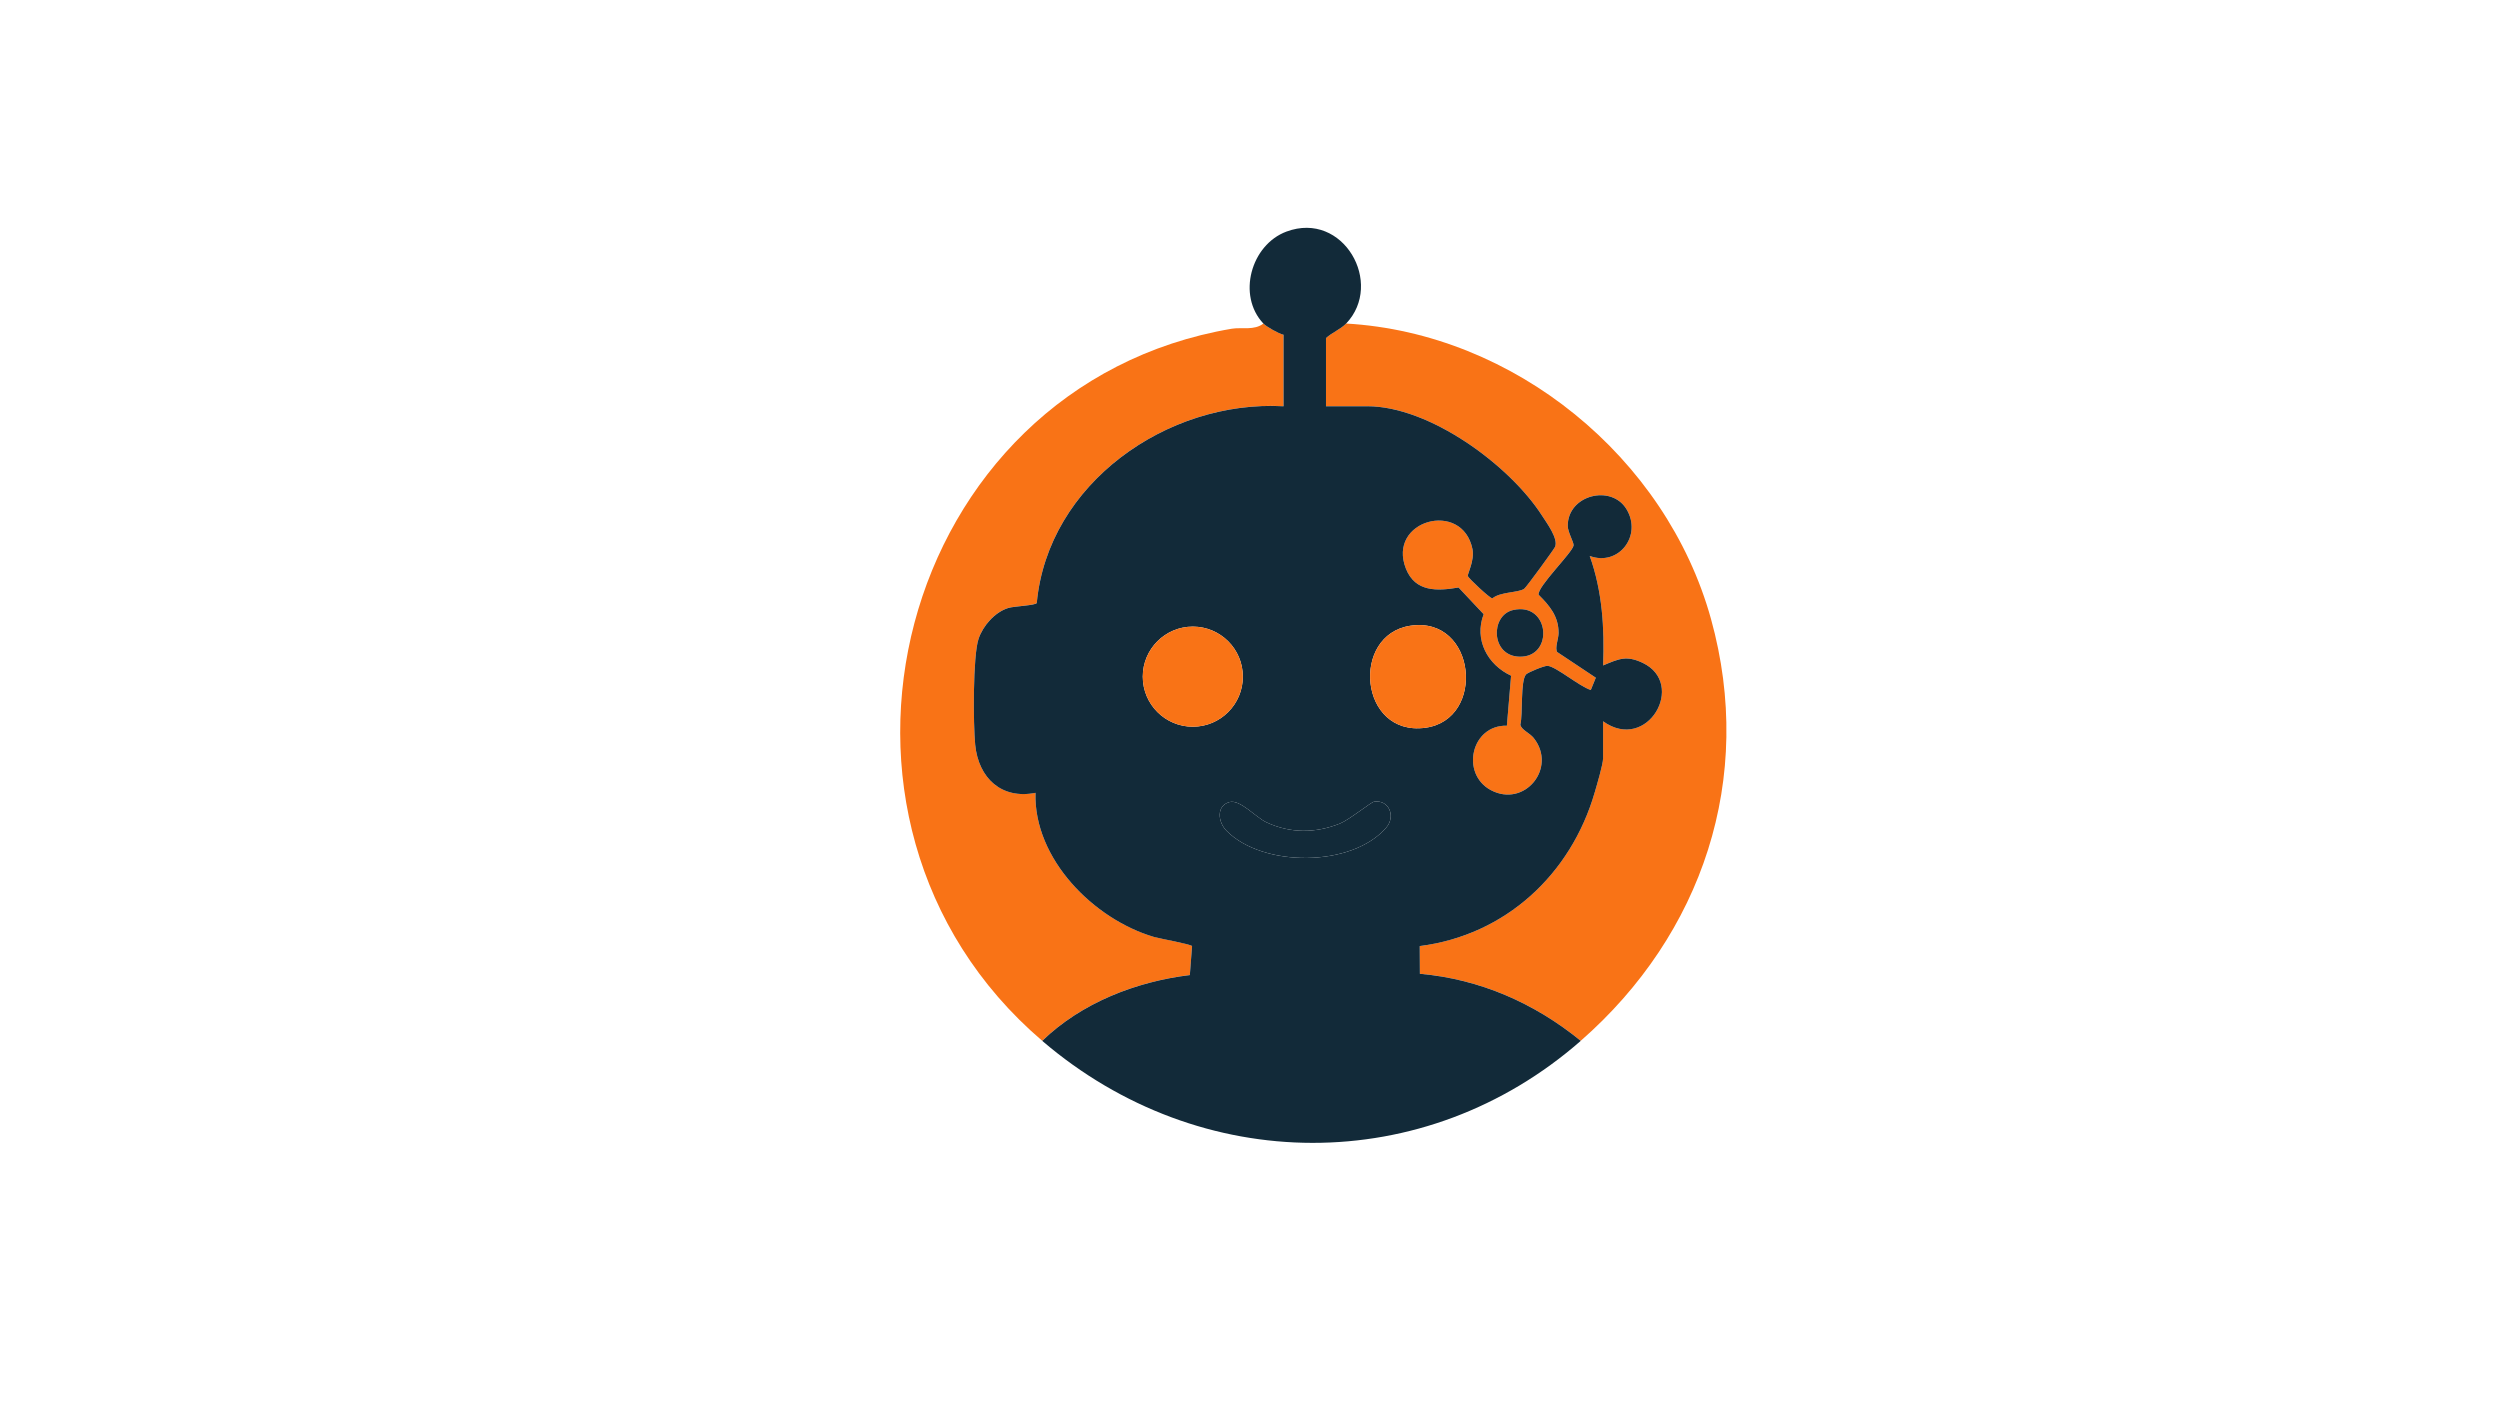 <?xml version="1.0" encoding="UTF-8"?>
<svg id="Layer_1" xmlns="http://www.w3.org/2000/svg" version="1.1" viewBox="0 0 1366 768">
  <!-- Generator: Adobe Illustrator 29.6.1, SVG Export Plug-In . SVG Version: 2.1.1 Build 9)  -->
  <defs>
    <style>
      .st0 {
        fill: #f97316;
      }

      .st1 {
        fill: #122a39;
      }
    </style>
  </defs>
  <path class="st0" d="M863.71,568.71c-25.23-20.61-55.16-33.76-87.9-36.64l-.08-15.15c46.87-5.93,82.64-39.22,95.63-84.02,1.15-3.97,4.56-15.36,4.56-18.64v-20.15c24.27,17.41,45.7-20.57,21.58-31.96-8.92-4.21-13.06-2.14-21.57,1.43.79-20.37-.41-40.55-7.32-59.82,15.8,5.88,28.86-11.11,20.08-25.59-8.3-13.69-32.1-7.76-32.08,9.11,0,3.53,3.45,9.14,3.18,10.77-.65,3.93-19.93,22.61-19.1,26.9,6.06,6.06,10.94,11.78,10.91,20.94-.01,3.16-2.13,8.14-.76,10.36l21.1,14.04-2.74,6.72c-6.38-2.06-18.54-12.49-23.5-13.21-1.67-.24-10.98,3.65-11.89,4.71-3.16,3.68-1.63,21.53-3.1,27.44.58,2.91,5.07,4.46,7.34,7.33,12.88,16.35-5.12,38.28-23.52,28.4-16.53-8.88-10.77-35.65,8.82-35.17l2.29-27.32c-12.86-5.97-20.3-19.7-14.98-33.6l-13.72-14.59c-11.57,1.99-23.64,2.57-28.74-10.25-10.56-26.55,30.86-37.89,36.36-10.71,1.24,6.14-2.93,13.91-2.56,14.74.62,1.39,12.03,12.13,13.43,12.16,4.22-3.64,14.23-3.04,17.37-5.24,1.16-.82,16.23-21.5,16.85-22.88,1.97-4.41-4.53-13.12-7.16-17.19-17.78-27.62-61.51-59.67-95.39-59.67h-22.59v-37.24c3.13-2.92,8.09-4.9,10.99-7.94,91.79,5.27,174.89,73.06,199.38,161.41,24.14,87.04-4.71,172.36-71.18,230.52ZM826.73,333.33c-12.47,2.86-12.21,25,3.4,25.48,19.11.58,16.79-30.11-3.4-25.48Z"/>
  <path class="st0" d="M690.34,176.79c1.47,1.56,8.41,5.59,10.99,6.1v39.07c-63.47-3.52-128.79,42.22-134.83,107.52-.94,1.35-12.25,1.68-15.6,2.71-7.28,2.24-13.78,9.67-16.19,16.78-3.17,9.38-2.96,46.85-1.86,57.95,1.82,18.32,14.49,29.95,32.94,26.26-1.04,36.1,31.83,69.05,64.73,78.74,3.24.95,20.54,4,20.82,5.03l-1.21,15.81c-29.46,3.57-59.23,15.19-80.66,35.94-141.44-121.04-79.27-358.09,103.54-389.08,5.51-.93,12.26,1.09,17.33-2.84Z"/>
  <path class="st1" d="M735.51,176.79c-2.89,3.04-7.86,5.02-10.99,7.94v37.24h22.59c33.88,0,77.62,32.05,95.39,59.67,2.62,4.08,9.13,12.78,7.16,17.19-.62,1.38-15.68,22.06-16.85,22.88-3.14,2.2-13.15,1.6-17.37,5.24-1.41-.03-12.81-10.78-13.43-12.16-.37-.83,3.8-8.6,2.56-14.74-5.5-27.18-46.92-15.84-36.36,10.71,5.1,12.82,17.18,12.24,28.74,10.25l13.72,14.59c-5.32,13.9,2.12,27.63,14.98,33.6l-2.29,27.32c-19.59-.48-25.36,26.28-8.82,35.17,18.39,9.88,36.4-12.05,23.52-28.4-2.26-2.87-6.76-4.42-7.34-7.33,1.47-5.91-.06-23.76,3.1-27.44.91-1.06,10.21-4.95,11.89-4.71,4.96.72,17.13,11.15,23.5,13.21l2.74-6.72-21.1-14.04c-1.38-2.21.75-7.2.76-10.36.03-9.16-4.85-14.88-10.91-20.94-.84-4.29,18.44-22.97,19.1-26.9.27-1.63-3.18-7.24-3.18-10.77-.02-16.86,23.78-22.8,32.08-9.11,8.78,14.48-4.29,31.47-20.08,25.59,6.91,19.27,8.11,39.45,7.32,59.82,8.51-3.56,12.66-5.64,21.57-1.43,24.12,11.39,2.69,49.37-21.58,31.96v20.15c0,3.28-3.41,14.67-4.56,18.64-12.98,44.8-48.76,78.08-95.63,84.02l.08,15.15c32.73,2.88,62.67,16.03,87.9,36.64-85.2,74.55-207.67,74.09-294.25,0,21.43-20.74,51.2-32.37,80.66-35.94l1.21-15.81c-.28-1.03-17.59-4.08-20.82-5.03-32.9-9.69-65.76-42.64-64.73-78.74-18.46,3.69-31.12-7.95-32.94-26.26-1.1-11.09-1.32-48.57,1.86-57.95,2.41-7.11,8.91-14.53,16.19-16.78,3.35-1.03,14.66-1.36,15.6-2.71,6.05-65.3,71.36-111.04,134.83-107.52v-39.07c-2.58-.51-9.51-4.54-10.99-6.1-14.54-15.39-6.79-43.07,12.59-50.28,31.02-11.54,53.51,28.32,32.58,50.28ZM679.1,369.73c0-15.11-12.25-27.35-27.35-27.35s-27.35,12.25-27.35,27.35,12.25,27.35,27.35,27.35,27.35-12.25,27.35-27.35ZM770.6,341.91c-32.72,4.96-28,60.57,8.15,55.75,33.45-4.46,27.93-61.22-8.15-55.75ZM671.68,438.28c-7.19,2.1-6.23,10.88-1.5,15.67,19.91,20.17,68.74,19.97,87.32-1.82,5.22-6.12,1.44-15.27-6.67-14.1-1.69.24-13.64,9.93-18.67,11.95-13.35,5.36-27.13,5.46-40.23-.69-5.82-2.73-14.42-12.72-20.25-11.01Z"/>
  <path class="st0" d="M770.6,341.91c36.08-5.47,41.6,51.3,8.15,55.75-36.15,4.82-40.87-50.79-8.15-55.75Z"/>
  <circle class="st0" cx="651.75" cy="369.73" r="27.35"/>
  <path class="st1" d="M671.68,438.28c5.83-1.7,14.44,8.28,20.25,11.01,13.1,6.15,26.88,6.05,40.23.69,5.03-2.02,16.98-11.71,18.67-11.95,8.11-1.17,11.89,7.98,6.67,14.1-18.58,21.79-67.41,21.98-87.32,1.82-4.73-4.79-5.69-13.57,1.5-15.67Z"/>
  <path class="st1" d="M826.73,333.33c20.19-4.63,22.51,26.07,3.4,25.48-15.61-.48-15.87-22.62-3.4-25.48Z"/>
</svg>